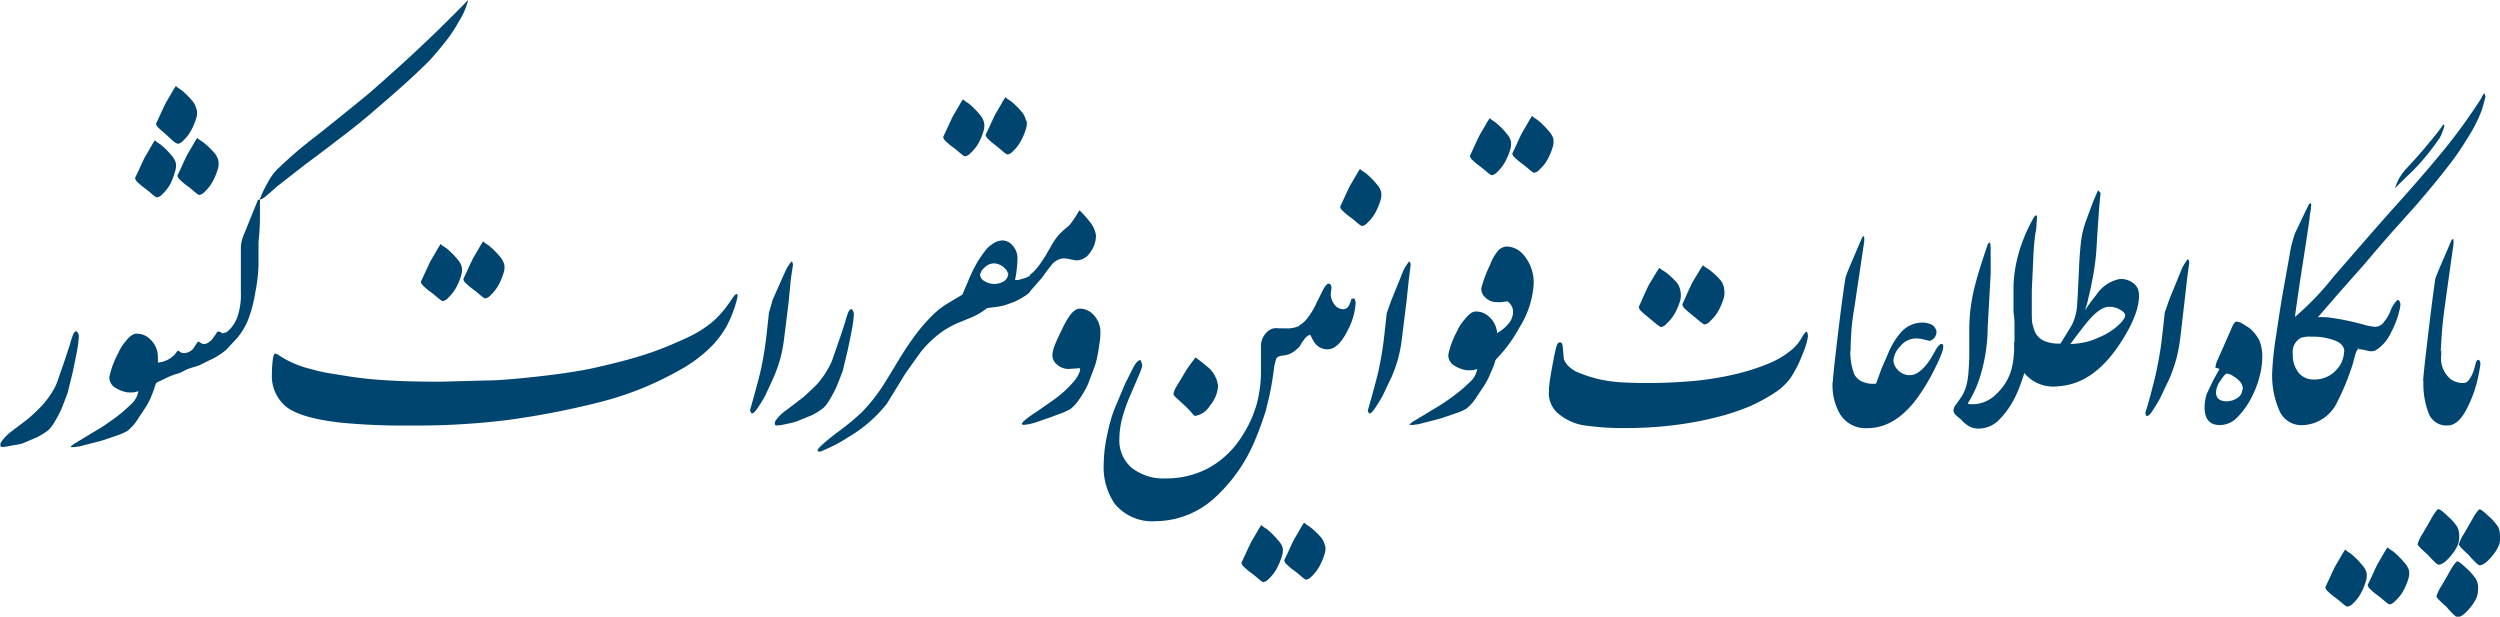 <svg xmlns="http://www.w3.org/2000/svg" viewBox="0 0 225.44 55.61"><defs><style>.cls-1{fill:#004570;}</style></defs><title>DatabaseName_1</title><g id="Layer_2" data-name="Layer 2"><g id="Layer_1-2" data-name="Layer 1"><g id="Layer_13" data-name="Layer 13"><path class="cls-1" d="M220.14,31.49V32A2.45,2.45,0,0,0,221,34.2a2,2,0,0,0,1.15.34q.52,0,.93-1.15l.16-.6c.06-.22.14-.34.24-.34s.19.12.19.37a2.65,2.65,0,0,1-.06.44l-.09.48a11.22,11.22,0,0,1-1.23,3.41q-.72,1.21-1.53,1.21A1.69,1.69,0,0,1,219,37.25a7.41,7.41,0,0,1-.47-2.83Z"/><path class="cls-1" d="M221.76,48.27a2.47,2.47,0,0,1-.09.78,3.59,3.59,0,0,1-.39.72q-.85,1.15-1.38,1.15-.11,0-.43-.32T218.9,50q-.89-.78-.89-.93a3.59,3.59,0,0,1,.44-.93l.48-.82.48-.85q.37-.56.48-.56a.67.67,0,0,1,.28.15,4.16,4.16,0,0,1,.47.41,5.11,5.11,0,0,1,.92,1A1.61,1.61,0,0,1,221.76,48.27ZM223.46,53a2.47,2.47,0,0,1-.09.78,3.59,3.59,0,0,1-.39.72q-.85,1.15-1.38,1.15-.11,0-.43-.32t-.57-.62q-.89-.78-.89-.93a3.59,3.59,0,0,1,.44-.93l.48-.82.48-.85q.37-.56.48-.56a.67.67,0,0,1,.28.15,4.06,4.06,0,0,1,.47.41,5.08,5.08,0,0,1,.91,1,1.6,1.6,0,0,1,.22.77Zm2-4.68a2.47,2.47,0,0,1-.09.78,3.59,3.59,0,0,1-.39.72q-.85,1.15-1.38,1.15-.11,0-.43-.32t-.57-.62q-.87-.79-.87-.94a3.59,3.59,0,0,1,.44-.93l.48-.82.48-.85q.37-.56.48-.56a.67.67,0,0,1,.27.15,4.18,4.18,0,0,1,.47.41,5.11,5.11,0,0,1,.91,1A1.61,1.61,0,0,1,225.43,48.27Z"/><path class="cls-1" d="M220.11,31.49l-.6,1.89q-.41,1-1,1,0-.44.41-3.89t.67-5.26q0-.15.6-1.53t.89-2.08l.15-.07a1.84,1.84,0,0,1,0,.6l-.14.95-.63,4.54q-.19,1.38-.26,2.38T220.11,31.49Z"/><path class="cls-1" d="M209,28.6a7,7,0,0,1,1.25.06,24,24,0,0,1,2.92.62,5.06,5.06,0,0,0,1,.19A1,1,0,0,0,215,29a3.59,3.59,0,0,0,.56-.95,2.49,2.49,0,0,1,.34-.65q.26-.39.37-.35t.19.34a2.19,2.19,0,0,1-.07.52,8.13,8.13,0,0,1-.78,2.08,3.68,3.68,0,0,1-1.43,1.63,1.17,1.17,0,0,1-.72,0,3.54,3.54,0,0,0-.72-.13Z"/><path class="cls-1" d="M213.4,51.63a1.64,1.64,0,0,1-.06.8,5.89,5.89,0,0,1-.41,1,3.59,3.59,0,0,1-.76,1,.82.82,0,0,1-.5.27q-.11,0-.5-.34t-.72-.57a5.36,5.36,0,0,1-.54-.47.61.61,0,0,1-.22-.37l.34-.72q.37-.82.56-1.19.34-.56.67-1.15l.22-.34a1.43,1.43,0,0,0,.22.19l.29.19a7.17,7.17,0,0,1,1,1A1.71,1.71,0,0,1,213.4,51.63Zm3.83-.22a1.63,1.63,0,0,1-.06.8,5.89,5.89,0,0,1-.41,1,3.59,3.59,0,0,1-.79,1,.82.82,0,0,1-.48.29q-.11,0-.5-.34t-.72-.57a5.38,5.38,0,0,1-.54-.47.61.61,0,0,1-.22-.37l.34-.72q.37-.82.56-1.19.34-.56.67-1.15l.22-.34a1.43,1.43,0,0,0,.22.19l.29.19a7.17,7.17,0,0,1,1,1A1.71,1.71,0,0,1,217.22,51.41Z"/><path class="cls-1" d="M212.66,31.49q-.15,0-.37.85a9.83,9.83,0,0,1-.34,1.12,22.17,22.17,0,0,1-1.26,2.94,3.59,3.59,0,0,1-3.12,1.94,2.15,2.15,0,0,1-2-1.26,7.89,7.89,0,0,1-.67-3.59,29.44,29.44,0,0,1,.37-3.35q.37-2.53.65-4.09l.54-3a10.28,10.28,0,0,1,.52-2.07l1.23-2.57c.1-.07.16-.09.19-.06a.62.62,0,0,1,0,.28,2.31,2.31,0,0,1-.06.48,3.87,3.87,0,0,0-.07.5q0,.24-.8,5.33-.44,2.94-.52,3.64A25.48,25.48,0,0,0,210.39,25q4.9-5.65,5.65-6.45,2.42-2.71,3.59-4.13a50.31,50.31,0,0,0,4.09-5.51q.22-.48.34-.48l.07.29q-.26,1-.34,1.23a13.09,13.09,0,0,1-1.34,2.6,23.2,23.2,0,0,1-1.67,2.42q-1.23,1.6-3,3.64l-2,2.23q-1.26,1.43-2.53,2.94L211,26.32l-2,2.31a3.94,3.94,0,0,1,.48.15,6.17,6.17,0,0,1,1.79.91A6.37,6.37,0,0,1,212.38,31Zm-1.26.22q0-.67-.84-1a5.66,5.66,0,0,0-2.15-.35,2.47,2.47,0,0,0-.93.11,1.43,1.43,0,0,0-.72,1.48,2.45,2.45,0,0,0,.6,1.75,1.69,1.69,0,0,0,1.3.52,2.61,2.61,0,0,0,2-.84,2.5,2.5,0,0,0,.72-1.66Z"/><path class="cls-1" d="M220.27,11.82a2.94,2.94,0,0,1-.26.6,21,21,0,0,1-2.45,3q-.82.78-1.6,1.56a6.78,6.78,0,0,1,.37-.87,5.09,5.09,0,0,1,.63-.87q1.34-1.43,2-2.27a21.32,21.32,0,0,0,1.38-1.75Q220.52,11.26,220.27,11.82Z"/><path class="cls-1" d="M204,32.27a6.81,6.81,0,0,1-.26,1.75,8.56,8.56,0,0,1-.67,1.75,7.41,7.41,0,0,1-1.36,1.91,2.19,2.19,0,0,1-1.54.65q-1.37,0-1.37-1.61a4.22,4.22,0,0,1,.19-1.19l.6-1.26.56-1-.28-.09h-.09a1.92,1.92,0,0,1,.22-.78l.63-1.43.67-1.53q.19-.44.41-.44a1.27,1.27,0,0,1,.56.22q.37.22.63.41a3.77,3.77,0,0,1,.84,1.06A3.86,3.86,0,0,1,204,32.27Zm-1.75,2.87a1.1,1.1,0,0,0-.37-.85,2.87,2.87,0,0,0-.52-.39,1.15,1.15,0,0,0-.56-.21q-.15,0-.56.62a2,2,0,0,0-.41,1.06q0,.82,1,.82a1.79,1.79,0,0,0,.95-.32A.88.88,0,0,0,202.2,35.14Z"/><path class="cls-1" d="M133.51,33.14a3.39,3.39,0,0,0,.19-1.08q0-1.53.87-1.84a3.27,3.27,0,0,0,1.43-1,1.64,1.64,0,0,0,.44-1.08,1.08,1.08,0,0,0-.16-.6,1.15,1.15,0,0,0-.35-.37l-.47.07a3.59,3.59,0,0,1-.54,0,1.35,1.35,0,0,1-1-.44,1,1,0,0,1-.34-.82,11.24,11.24,0,0,1,.78-2.08,4.18,4.18,0,0,1,.65-1.19,1.12,1.12,0,0,1,.87-.48,2.05,2.05,0,0,1,1.53.78,3.83,3.83,0,0,1,.89,2.64,8.36,8.36,0,0,1-1.3,3.91,12.69,12.69,0,0,1-2.19,2.94,5.63,5.63,0,0,1-.85.63,1.2,1.2,0,0,1-.48.19A.56.56,0,0,0,133.51,33.14Z"/><path class="cls-1" d="M136.24,12.71a1.63,1.63,0,0,1-.06.8,5.89,5.89,0,0,1-.41,1,3.59,3.59,0,0,1-.76,1,.82.82,0,0,1-.48.29q-.11,0-.5-.34t-.72-.57a5.36,5.36,0,0,1-.54-.47.61.61,0,0,1-.22-.37l.34-.72q.37-.82.56-1.19.34-.56.67-1.15l.22-.34a1.43,1.43,0,0,0,.22.19l.29.19a7.17,7.17,0,0,1,1,1A1.71,1.71,0,0,1,136.24,12.71Zm3.83-.22a1.63,1.63,0,0,1-.06.8,5.89,5.89,0,0,1-.41,1,3.59,3.59,0,0,1-.77,1,.82.82,0,0,1-.48.29q-.11,0-.5-.34t-.72-.57a5.38,5.38,0,0,1-.54-.47.61.61,0,0,1-.22-.35l.34-.72q.37-.82.56-1.19.34-.56.67-1.15l.22-.34a1.43,1.43,0,0,0,.22.19l.29.19a7.17,7.17,0,0,1,1,1A1.71,1.71,0,0,1,140.07,12.48Z"/><path class="cls-1" d="M134.42,33.61q-.11.3-.21.5a6.52,6.52,0,0,1-.37.65q-.28.44-.62.93a4.24,4.24,0,0,1-1,1.17,5.32,5.32,0,0,1-1,.43l-1.3.44-2,.52-.5.07c-.19,0-.29,0-.32,0s.09-.16.35-.32l.48-.29,1.39-.84a15.55,15.55,0,0,0,1.43-.93,13.78,13.78,0,0,0,1.79-1.48,2,2,0,0,0,.67-1.19,1.91,1.91,0,0,1-.43.11,3.83,3.83,0,0,1-.57,0A2.87,2.87,0,0,1,131.2,33a1.1,1.1,0,0,1-.6-1,7.93,7.93,0,0,1,.82-2.19,3.78,3.78,0,0,1,.65-1q.56-.72,1-.72a1.72,1.72,0,0,1,1.26.52,2.15,2.15,0,0,1,.67,1.43,6.51,6.51,0,0,1,0,.82q0,.41,0,.76a3.23,3.23,0,0,1-.11.72q-.09.34-.19.62A5.14,5.14,0,0,1,134.42,33.61Z"/><path class="cls-1" d="M126.57,24.35a5.44,5.44,0,0,1,.34-.56,1,1,0,0,1,.19-.22.64.64,0,0,1,.11.29l-.16,1.27-.22,2.08-.41,3.31a13.66,13.66,0,0,1-.35,1.84,14.46,14.46,0,0,1-.54,1.54l-.85,1.79a14.14,14.14,0,0,1-.8,1.28q-.24.32-.43.32l-.11-.26q.29-1,.56-2t.37-1.43a30.56,30.56,0,0,0,.52-3q.15-1.33.26-2.36l.41-1.15Z"/><path class="cls-1" d="M117.14,29.36a2.43,2.43,0,0,0,.76-.67,7,7,0,0,0,.78-1.29l.57-1.15q.34-.67.56-.67t.26.37l-.07.52a1.59,1.59,0,0,0,.34,1,1,1,0,0,0,.72.41.57.57,0,0,0,.56-.29,2.87,2.87,0,0,0,.21-.5c0-.14.11-.19.24-.16s.09,0,.11.09a2.09,2.09,0,0,1,.07.24,6,6,0,0,1-.72,2.53q-.85,1.71-1.82,1.71a1.38,1.38,0,0,1-.72-.19,1.43,1.43,0,0,1-.47-.44,3.75,3.75,0,0,1-.26-.47c-.06-.14-.11-.21-.16-.21a1.14,1.14,0,0,0-.5.43c-.21.29-.37.49-.47.62Z"/><path class="cls-1" d="M124.54,17.29a1.63,1.63,0,0,1-.06.8,5.89,5.89,0,0,1-.41,1,3.59,3.59,0,0,1-.76,1,.82.82,0,0,1-.48.29q-.11,0-.5-.34t-.72-.57a5.36,5.36,0,0,1-.54-.47.61.61,0,0,1-.22-.37l.34-.72q.37-.82.56-1.19.34-.56.67-1.15l.22-.34a1.43,1.43,0,0,0,.22.19l.29.19a7.17,7.17,0,0,1,1,1A1.71,1.71,0,0,1,124.54,17.29Z"/><path class="cls-1" d="M117.14,31.3a3.32,3.32,0,0,1-.65.52,2,2,0,0,1-.8.24q-.48.06-.6.28a4.24,4.24,0,0,0-.22,1q-.11.82-.22,1.43t-.22,1.1L114.15,37a27.74,27.74,0,0,1-1,2.75,14.54,14.54,0,0,1-3.46,5A8,8,0,0,1,104.19,47a4.37,4.37,0,0,1-3.66-1.56,5.84,5.84,0,0,1-1-3.64A12.82,12.82,0,0,1,99.89,39a14.2,14.2,0,0,1,.56-2l1-2.38.72-1.43q.37-.72.67-.72A1.43,1.43,0,0,1,103,33a5.94,5.94,0,0,1-.37,1L102,35.47a16.07,16.07,0,0,0-.72,1.94,7.76,7.76,0,0,0-.34,2.15A3.26,3.26,0,0,0,102,42.14a4.57,4.57,0,0,0,3.1,1,8,8,0,0,0,4-1,8.25,8.25,0,0,0,2.9-2.81,10.59,10.59,0,0,0,1.32-2.87,11.47,11.47,0,0,0,.39-3.1l0-2.23A1.67,1.67,0,0,1,114.2,30a1.15,1.15,0,0,1,1.1-.39h.63a2.64,2.64,0,0,0,1.23-.22,2.8,2.8,0,0,1,.21.43,1.43,1.43,0,0,1,.09.5,2.31,2.31,0,0,1-.19.78A.45.45,0,0,1,117.14,31.3Zm-7.3,3.5a3,3,0,0,1-.72,1.76,1.93,1.93,0,0,1-1.39.95,3.69,3.69,0,0,1-.34-.37q-.34-.38-.72-.72l-.57-.52c-.19-.17-.28-.29-.28-.37A2,2,0,0,1,106,35l.72-1.19a9.57,9.57,0,0,1,.93-1.36,1.74,1.74,0,0,1,.15-.22q.67.48,1,.78A2.62,2.62,0,0,1,109.84,34.8Z"/><path class="cls-1" d="M115.67,49.4a1.63,1.63,0,0,1-.09.8,5.89,5.89,0,0,1-.41,1,3.59,3.59,0,0,1-.76,1,.82.82,0,0,1-.48.29q-.11,0-.5-.34t-.72-.57a5.36,5.36,0,0,1-.54-.47.61.61,0,0,1-.22-.37l.34-.72q.37-.82.56-1.19.34-.56.67-1.15l.22-.34a1.43,1.43,0,0,0,.22.19l.29.19a7.17,7.17,0,0,1,1,1A1.71,1.71,0,0,1,115.67,49.4Zm3.83-.22a1.63,1.63,0,0,1-.06.8,5.89,5.89,0,0,1-.41,1,3.59,3.59,0,0,1-.76,1,.82.82,0,0,1-.48.29q-.11,0-.5-.34t-.72-.57a5.38,5.38,0,0,1-.54-.47.61.61,0,0,1-.22-.37l.34-.72q.37-.82.56-1.19.34-.56.67-1.15l.22-.34a1.43,1.43,0,0,0,.22.19l.29.19a7.17,7.17,0,0,1,1.05,1,1.71,1.71,0,0,1,.33.78Z"/><path class="cls-1" d="M98.64,33.24l-.52,1.38a8.1,8.1,0,0,1-.8,1.39,3.69,3.69,0,0,1-.76.85,5.56,5.56,0,0,1-1.11.5l-.78.29-1.19.41a4.92,4.92,0,0,1-1.19.26l-.15-.07q0-.26,1.34-1.12l1.43-1q.37-.26.82-.63a9.32,9.32,0,0,0,.95-.93,3.13,3.13,0,0,0,.72-1.15,1,1,0,0,1,0-.22l-1,.07a1.55,1.55,0,0,1-1.12-.43,1.06,1.06,0,0,1-.37-.95,3.33,3.33,0,0,1,.19-.72q.15-.41.67-1.48a8.52,8.52,0,0,1,.67-1.19q.48-.67.93-.67a1.69,1.69,0,0,1,1.3.63,2.22,2.22,0,0,1,.56,1.53,5.43,5.43,0,0,1-.07.89l-.12.8q-.06.34-.16.8A4.67,4.67,0,0,1,98.64,33.24Z"/><path class="cls-1" d="M92.86,24.8a4.24,4.24,0,0,0,.85-.89q.15-.19.6-.89.22-.41.37-.63a6.23,6.23,0,0,1,.72-1.12,5.56,5.56,0,0,1,.54-.54l.5-.43q.19-.22.56-.78l.34-.56A9.43,9.43,0,0,1,98.27,20a2.41,2.41,0,0,1,.56,1.23,2.52,2.52,0,0,1-.52,1.53,1.51,1.51,0,0,1-1.23.72,3.23,3.23,0,0,1-.52-.09,3.18,3.18,0,0,0-.67-.09,1.52,1.52,0,0,0-1.12.67A12.56,12.56,0,0,0,94,25l-1.15,1.31Z"/><path class="cls-1" d="M92.86,26.35a3,3,0,0,1-.6.44,8.36,8.36,0,0,1-.82.44l-.82.29a4.73,4.73,0,0,1-.76.15l-.84.11a6.3,6.3,0,0,1-1.53.89l-1.08.44a8.6,8.6,0,0,0-1.34.72,9.71,9.71,0,0,0-2,1.86q-.15.19-1.43,2l-1.67,2.72a12.36,12.36,0,0,1-3.46,3,13.3,13.3,0,0,1-2.15,1.15q-.56.29-.63.07t1.72-1.6a22.34,22.34,0,0,0,2.27-1.86,15.31,15.31,0,0,0,2-2.55q.8-1.28,1.06-1.73.82-1.38,1.53-2.36a16.25,16.25,0,0,1,1.38-1.69,9.09,9.09,0,0,1,.85-.82,7.17,7.17,0,0,1,1.12-.78l1.12-.67.48-1.12a15.06,15.06,0,0,1,.8-1.68,10.85,10.85,0,0,1,.72-1.08A2.52,2.52,0,0,1,89.5,22a1.62,1.62,0,0,1,.91-.32,1.24,1.24,0,0,1,.91.47,1.66,1.66,0,0,1,.43,1.17,9,9,0,0,1-.07,1,8.27,8.27,0,0,1-.15.93l.29,0,.56-.16a1.51,1.51,0,0,0,.44-.21,1.14,1.14,0,0,1,.21.29.85.85,0,0,1,.06.48l-.15.41Zm-2-1.75a.61.61,0,0,0-.22-.37,1.43,1.43,0,0,0-1-.48,1.2,1.2,0,0,0-.87.39,1.07,1.07,0,0,0-.39.65.72.72,0,0,0,.41.57,1.59,1.59,0,0,0,.82.24,1.56,1.56,0,0,0,.95-.26.87.87,0,0,0,.36-.75Z"/><path class="cls-1" d="M88.74,11.06a1.63,1.63,0,0,1-.06.8,5.89,5.89,0,0,1-.41,1,3.59,3.59,0,0,1-.76.95.82.82,0,0,1-.48.29q-.11,0-.5-.34t-.72-.57a5.36,5.36,0,0,1-.54-.47.61.61,0,0,1-.22-.37l.34-.72q.37-.82.56-1.19.34-.56.67-1.15l.22-.34a1.43,1.43,0,0,0,.22.19l.29.19a7.17,7.17,0,0,1,1,1A1.71,1.71,0,0,1,88.74,11.06Zm3.83-.22a1.63,1.63,0,0,1-.06.8,5.89,5.89,0,0,1-.41,1,3.59,3.59,0,0,1-.76,1,.82.82,0,0,1-.48.29q-.11,0-.5-.34T89.64,13a5.38,5.38,0,0,1-.54-.47.61.61,0,0,1-.22-.37l.34-.72q.37-.82.56-1.19.34-.56.67-1.15l.22-.34a1.43,1.43,0,0,0,.22.19l.29.19a7.17,7.17,0,0,1,1,1,1.71,1.71,0,0,1,.34.76Z"/><path class="cls-1" d="M77,28.29a9.77,9.77,0,0,1-.19,1.48q-.19,1-.37,1.82L76,33.42q-.37,1-.6,1.53a11.52,11.52,0,0,1-.62,1.15,2.77,2.77,0,0,1-.57.72,6.53,6.53,0,0,1-1,.62L71.84,38a7.06,7.06,0,0,1-.87.22,5.74,5.74,0,0,1-.87.15c-.12,0-.2,0-.22-.13a.41.41,0,0,1,.07-.32,3.87,3.87,0,0,1,.95-.93l1.51-1.15q.88-.78,1.3-1.23A8.4,8.4,0,0,0,74.81,33a5.06,5.06,0,0,0,.32-.76l.65-1.88.44-1.34q.07-.29.22-.72c.1-.29.22-.43.37-.43A.82.82,0,0,1,77,28.29Z"/><path class="cls-1" d="M70.87,24.35a5.44,5.44,0,0,1,.34-.56,1,1,0,0,1,.19-.22.64.64,0,0,1,.11.29l-.19,1.26-.2,2.09-.41,3.31a13.66,13.66,0,0,1-.35,1.84,14.46,14.46,0,0,1-.54,1.54L69,35.69a14.14,14.14,0,0,1-.8,1.28q-.24.32-.43.32L67.63,37q.29-1,.56-2t.37-1.43a30.56,30.56,0,0,0,.52-3q.15-1.33.26-2.36l.34-1.19Z"/><path class="cls-1" d="M36.87,38.37a57,57,0,0,1-6.17-.26q-3.59-.41-4.89-1.43a3.59,3.59,0,0,1-1.29-3,9.63,9.63,0,0,1,.07-1.17q.07-.62.22-.62a.57.57,0,0,1,.34.15A9,9,0,0,0,28,33.27a14.2,14.2,0,0,0,1.6.37l1.6.26a34.36,34.36,0,0,0,3.59.39q2,.13,4.89.13l4.17-.11q1.34,0,4.3-.32t5-.72q2.57-.56,4.3-1.08a28.08,28.08,0,0,0,3.12-1.12q1.38-.6,1.6-.72a10.15,10.15,0,0,0,1.86-1.15,8.11,8.11,0,0,0,.67-.6,9.41,9.41,0,0,0,.72-.82q.15-.19.6-.85.26-.41.41-.41c.07,0,.1.08.07.24a4.72,4.72,0,0,1-.15.62,11.32,11.32,0,0,1-.85,2.08,8.65,8.65,0,0,1-1.43,1.86,12.64,12.64,0,0,1-2.83,2.08A30,30,0,0,1,57.94,35a29.76,29.76,0,0,1-4,1.3,74.32,74.32,0,0,1-8.2,1.58A66.82,66.82,0,0,1,36.87,38.37Z"/><path class="cls-1" d="M41.64,24.06a1.63,1.63,0,0,1-.06.8,5.89,5.89,0,0,1-.41,1,3.59,3.59,0,0,1-.76,1,.82.82,0,0,1-.48.29q-.11,0-.5-.34t-.72-.57a5.36,5.36,0,0,1-.54-.47.61.61,0,0,1-.22-.37l.34-.72q.37-.82.56-1.19.34-.56.67-1.15l.22-.34a1.43,1.43,0,0,0,.22.19l.29.19a7.17,7.17,0,0,1,1,1A1.71,1.71,0,0,1,41.64,24.06Zm3.83-.24a1.63,1.63,0,0,1-.06.8,5.89,5.89,0,0,1-.41,1,3.59,3.59,0,0,1-.76,1,.82.82,0,0,1-.48.29q-.11,0-.5-.34t-.72-.57a5.38,5.38,0,0,1-.54-.47.61.61,0,0,1-.22-.37l.34-.72q.37-.82.56-1.19.34-.56.67-1.15l.22-.34a1.43,1.43,0,0,0,.22.19l.29.19a7.17,7.17,0,0,1,1,1A1.71,1.71,0,0,1,45.46,23.81Z"/><path class="cls-1" d="M20.49,29.89a1.71,1.71,0,0,0,.43-.43,3.74,3.74,0,0,0,.43-.72,6.14,6.14,0,0,0,.37-2.38l0-2.49q0-.85,0-1.51a2.94,2.94,0,0,1,.19-1l1.34-3.31.19-.07a.78.78,0,0,1,0,.29q0,.26,0,1.31t-.13,2.25q0,1.1,0,2.1a15.06,15.06,0,0,1-.28,2.4,12.65,12.65,0,0,1-.65,2.49,6,6,0,0,1-.93,1.58q-.15.19-.93,1Z"/><path class="cls-1" d="M24.95,15.32a37.62,37.62,0,0,1,3.49-3q2.4-1.9,4.76-3.84Q34.91,7,36.47,5.57q1.11-1,3-2.82Q42.19.07,42.19,0a.72.72,0,0,1-.07.34A6.29,6.29,0,0,1,41.4,1.9a13.54,13.54,0,0,1-1,1.56q-.59.77-1.28,1.56A12.78,12.78,0,0,1,38,6.17q-.56.56-1.89,1.75-1,.89-3,2.6-1.43,1.19-2.53,2-1.48,1.15-3,2.27l-2.57,2L24,17.68q-.5.39-.57.28a10.3,10.3,0,0,1,.7-1.47A5.15,5.15,0,0,1,24.95,15.32Z"/><path class="cls-1" d="M20.5,31.44a3.88,3.88,0,0,1-.6.48c-.22.15-.42.27-.6.37l-1.15.56a1.43,1.43,0,0,1-.35.15l-.52.16-.39.13-.67.34-.37.11q-.34.11-.63.24l-1,.47-.22.15a2.34,2.34,0,0,1-.48.22l-.22-2a.94.94,0,0,1,.41-.13h.44A2,2,0,0,0,15,32.5a2,2,0,0,0,.6-.39,1.15,1.15,0,0,0,.26-.28c.1-.14.17-.21.22-.21l.22.15a.45.45,0,0,0,.26.07,1.13,1.13,0,0,0,1-.6q.26-.44.34-.44l.19.11.19.11a.72.72,0,0,0,.47-.11,1.43,1.43,0,0,0,.5-.48l.19-.26a2.5,2.5,0,0,0,.15-.26.55.55,0,0,1,.21,0,1.18,1.18,0,0,1,.24.15,2.24,2.24,0,0,0,.48-.15,3.22,3.22,0,0,1,.13.41,1.56,1.56,0,0,1,.06.29,2.41,2.41,0,0,1,0,.43A1.15,1.15,0,0,1,20.5,31.44Z"/><path class="cls-1" d="M15.86,14.71a1.63,1.63,0,0,1-.09.8,5.89,5.89,0,0,1-.37,1,3.59,3.59,0,0,1-.76,1,.82.82,0,0,1-.48.29q-.11,0-.5-.34t-.72-.57a5.36,5.36,0,0,1-.54-.47.61.61,0,0,1-.22-.37l.34-.72q.37-.82.56-1.19.34-.56.67-1.15l.22-.34a1.43,1.43,0,0,0,.22.19l.29.19a7.17,7.17,0,0,1,1,1A1.71,1.71,0,0,1,15.86,14.71Zm1.89-4.83a1.63,1.63,0,0,1-.06.8,5.89,5.89,0,0,1-.41,1,3.59,3.59,0,0,1-.76,1,.81.81,0,0,1-.48.29,1.33,1.33,0,0,1-.5-.32L14.83,12q-.32-.26-.54-.48a.61.61,0,0,1-.22-.37l.34-.72q.37-.82.56-1.19.34-.56.67-1.15l.22-.34a1.43,1.43,0,0,0,.22.19l.29.19a7.17,7.17,0,0,1,1,1,1.71,1.71,0,0,1,.35.75Zm1.94,4.61a1.63,1.63,0,0,1-.06.8,5.89,5.89,0,0,1-.41,1,3.59,3.59,0,0,1-.76,1,.82.82,0,0,1-.48.29q-.11,0-.5-.34t-.72-.57a5.38,5.38,0,0,1-.54-.47.61.61,0,0,1-.22-.37l.34-.72q.37-.82.56-1.19.34-.56.67-1.15l.22-.34a1.43,1.43,0,0,0,.22.19l.29.19a7.17,7.17,0,0,1,1.05,1A1.71,1.71,0,0,1,19.69,14.48Z"/><path class="cls-1" d="M13.69,35.61q-.11.3-.21.5a6.52,6.52,0,0,1-.37.65q-.28.44-.62.93a4.25,4.25,0,0,1-1,1.17,5.32,5.32,0,0,1-1,.43l-1.3.44-2,.52-.5.07c-.19,0-.29,0-.32,0s.09-.16.35-.32l.48-.29,1.39-.84a15.58,15.58,0,0,0,1.43-.93,13.78,13.78,0,0,0,1.79-1.48,2,2,0,0,0,.67-1.19,1.91,1.91,0,0,1-.43.11,3.83,3.83,0,0,1-.57,0A2.87,2.87,0,0,1,10.46,35a1.1,1.1,0,0,1-.6-1,7.93,7.93,0,0,1,.82-2.19,3.78,3.78,0,0,1,.62-1q.56-.72,1-.72a1.72,1.72,0,0,1,1.26.52,2.15,2.15,0,0,1,.67,1.43,6.51,6.51,0,0,1,0,.82v.76a3.23,3.23,0,0,1-.11.72q-.09.34-.19.62A5.14,5.14,0,0,1,13.69,35.61Z"/><path class="cls-1" d="M7.11,30.29a9.8,9.8,0,0,1-.19,1.48q-.19,1-.37,1.82L6.1,35.42q-.37,1-.59,1.53a11.67,11.67,0,0,1-.62,1.15,2.77,2.77,0,0,1-.57.72,6.53,6.53,0,0,1-1,.62L2,40a7.08,7.08,0,0,1-.87.16,5.74,5.74,0,0,1-.87.15c-.12,0-.2,0-.22-.13a.41.41,0,0,1,.07-.32A3.87,3.87,0,0,1,1,38.93l1.51-1.15a16.17,16.17,0,0,0,1.27-1.2A8.39,8.39,0,0,0,4.91,35a5,5,0,0,0,.32-.76l.65-1.88.44-1.34q.07-.29.22-.72c.1-.29.22-.43.37-.43A.82.82,0,0,1,7.11,30.29Z"/><path class="cls-1" d="M196.78,24.16a5.68,5.68,0,0,1,.34-.57,1.08,1.08,0,0,1,.19-.23.66.66,0,0,1,.11.31L197.24,25,197,27.12l-.4,3.42a14.18,14.18,0,0,1-.37,1.9,15.06,15.06,0,0,1-.55,1.59l-.87,1.84A14.65,14.65,0,0,1,194,37.2q-.25.33-.44.33l-.11-.27q.31-1,.57-2t.38-1.52q.38-1.76.54-3.13t.27-2.44l.42-1.19Z"/><path class="cls-1" d="M183.11,28a6.82,6.82,0,0,0,.13,1,4.85,4.85,0,0,0,.2.76,1.63,1.63,0,0,0,.94,1,3.34,3.34,0,0,0,1.43.22l1-1.63a4.6,4.6,0,0,0,.48-1.64q.05-.47.2-3.79.05-1.08.16-2.07a8.48,8.48,0,0,1,.48-2q.6-1.61.63-1.69.3-.72.44-1l.22.24q-.14,1.43-.18,2.15-.11,1.43-.19,2.92a21.75,21.75,0,0,1-.42,3q-.11.62-.33,1.5A6.79,6.79,0,0,1,188,28a16.77,16.77,0,0,1,1-1.36,3.32,3.32,0,0,1,2.15-1.48,1.84,1.84,0,0,1,1.15.32,1.26,1.26,0,0,1,.58,1q.11,1.81-1.83,4.69-2.36,3.48-5.44,3.66a3.4,3.4,0,0,1-3.05-1.17,4.6,4.6,0,0,1-.93-2.68,16.09,16.09,0,0,1,.52-1.57Zm8.51.39q0-.23-.49-.49a1.77,1.77,0,0,0-1-.23q-.87.05-2.05,1.54-.64.81-1.38,1.81a6.5,6.5,0,0,0,1-.1,5.79,5.79,0,0,0,1.56-.49A5.92,5.92,0,0,0,191,29.35q.69-.63.64-1Z"/><path class="cls-1" d="M183.22,26.16q0,.72,0,1.79t0,1.48a13.5,13.5,0,0,1-.23,2.15,18.39,18.39,0,0,1-.4,1.92q-.17.57-.4,1.19a10.23,10.23,0,0,1-.72,1.58,7.68,7.68,0,0,1-1.22,1.61,2.62,2.62,0,0,1-1.79.77,1.84,1.84,0,0,1-.93-.23,3,3,0,0,1-.72-.62,4.63,4.63,0,0,1-.38-.31.66.66,0,0,1-.27-.5.82.82,0,0,1,.17-.44l.4-.56a4.35,4.35,0,0,0,.29-.46,3.59,3.59,0,0,0,.31-.81,7.17,7.17,0,0,0,.19-1.31q.06-.81.06-1.38V30.86q0-.6,0-1.25a16,16,0,0,1,.49-3.76q.34-1.38,1.15-3.73a.44.44,0,0,1,.09-.17l.09-.09q.11,0,.11.72,0,.34,0,1.11t0,1l-.27,4.88a14.82,14.82,0,0,1-.15,2,14.52,14.52,0,0,1-.46,2.15,10.14,10.14,0,0,1-1.18,2.65c0,.05.13.08.31.08H178a3,3,0,0,0,2-.9,4.8,4.8,0,0,0,1.36-2.15,6.74,6.74,0,0,0,.22-1.23q.08-.79.08-1.36,0-.93,0-1.52t-.09-1.13V25.77a12.19,12.19,0,0,1,.42-2.77,14.41,14.41,0,0,1,1.43-3.42q.15-.19.23-.15t0,.62q0,.54-.11,1a23.51,23.51,0,0,0-.19,2.34Z"/><path class="cls-1" d="M168.38,38.61a2.7,2.7,0,0,1-2.48-1.31,5.29,5.29,0,0,1-.65-2.77l1.61-3a5.54,5.54,0,0,0,.34,2.19,1.43,1.43,0,0,0,.8.72,2.33,2.33,0,0,0,1.18.15l.49-1.35.65-1.5a6.78,6.78,0,0,1,1-1.65,2.6,2.6,0,0,1,2-1,1.86,1.86,0,0,1,.84.17.89.89,0,0,1,.46.6.84.84,0,0,1-.61.88l-.46-.11a2.91,2.91,0,0,0-.77-.11,1.82,1.82,0,0,0-1.43.72,2.06,2.06,0,0,0-.61,1.25,1.31,1.31,0,0,0,.4.87,1.43,1.43,0,0,0,1.09.47q.84,0,1.76-1.31.19-.31.55-.94t.6-.56q.19.08,0,.72a14.17,14.17,0,0,1-.72,1.61,17.61,17.61,0,0,1-1.53,2.54Q170.9,38.61,168.38,38.61Z"/><path class="cls-1" d="M166.88,31.54l-.61,2q-.42,1-1,1,0-.46.42-4t.72-5.44q0-.15.61-1.58t.92-2.15l.15-.08a1.92,1.92,0,0,1,0,.62l-.15,1-.7,4.69Q167,29,166.94,30T166.88,31.54Z"/><path class="cls-1" d="M144,34.15a12.72,12.72,0,0,0,2.25.33q1.1.06,2.45.06,1.61,0,3.59-.15a27.08,27.08,0,0,0,3.8-.56,19.48,19.48,0,0,0,3.28-1,7.89,7.89,0,0,0,2.27-1.35,4.17,4.17,0,0,0,.57-.62s.14-.19.32-.5.32-.46.4-.46a1.18,1.18,0,0,1,.11.42,6.53,6.53,0,0,1-.49,1.61A11,11,0,0,1,161.52,34a5.26,5.26,0,0,1-1.31,1.3,15.62,15.62,0,0,1-2.45,1.35,20.49,20.49,0,0,1-2.6.88,31,31,0,0,1-4.3.82,34.53,34.53,0,0,1-4.09.25,24.14,24.14,0,0,1-3.51-.19,4.85,4.85,0,0,1-2.83-1.19,2.41,2.41,0,0,1-.76-1.89,9.32,9.32,0,0,1,.14-1.33q.14-.87.31-1.73a10.16,10.16,0,0,1,.27-1.13c.06-.18.16-.27.29-.27s.2.11.23.33.06.57.09,1,.4.9,1.09,1.29A11.92,11.92,0,0,0,144,34.15Z"/><path class="cls-1" d="M151.55,26.36a1.7,1.7,0,0,1-.06.82,6.1,6.1,0,0,1-.42,1,3.69,3.69,0,0,1-.78,1,.84.84,0,0,1-.49.31q-.11,0-.52-.34l-.72-.6a5.55,5.55,0,0,1-.55-.48.63.63,0,0,1-.23-.39l.34-.77q.38-.85.57-1.23l.72-1.19.23-.34a1.51,1.51,0,0,0,.23.19l.31.19a7.36,7.36,0,0,1,1.07,1A1.78,1.78,0,0,1,151.55,26.36Zm3.93-.23a1.69,1.69,0,0,1-.06.82,6.08,6.08,0,0,1-.42,1,3.7,3.7,0,0,1-.78,1,.84.84,0,0,1-.49.31q-.11,0-.52-.34l-.72-.6a5.53,5.53,0,0,1-.55-.48.63.63,0,0,1-.23-.39l.34-.77q.38-.85.57-1.23l.72-1.19.23-.34a1.51,1.51,0,0,0,.23.19l.31.19a7.37,7.37,0,0,1,1.07,1,1.78,1.78,0,0,1,.31.8Z"/></g></g></g></svg>